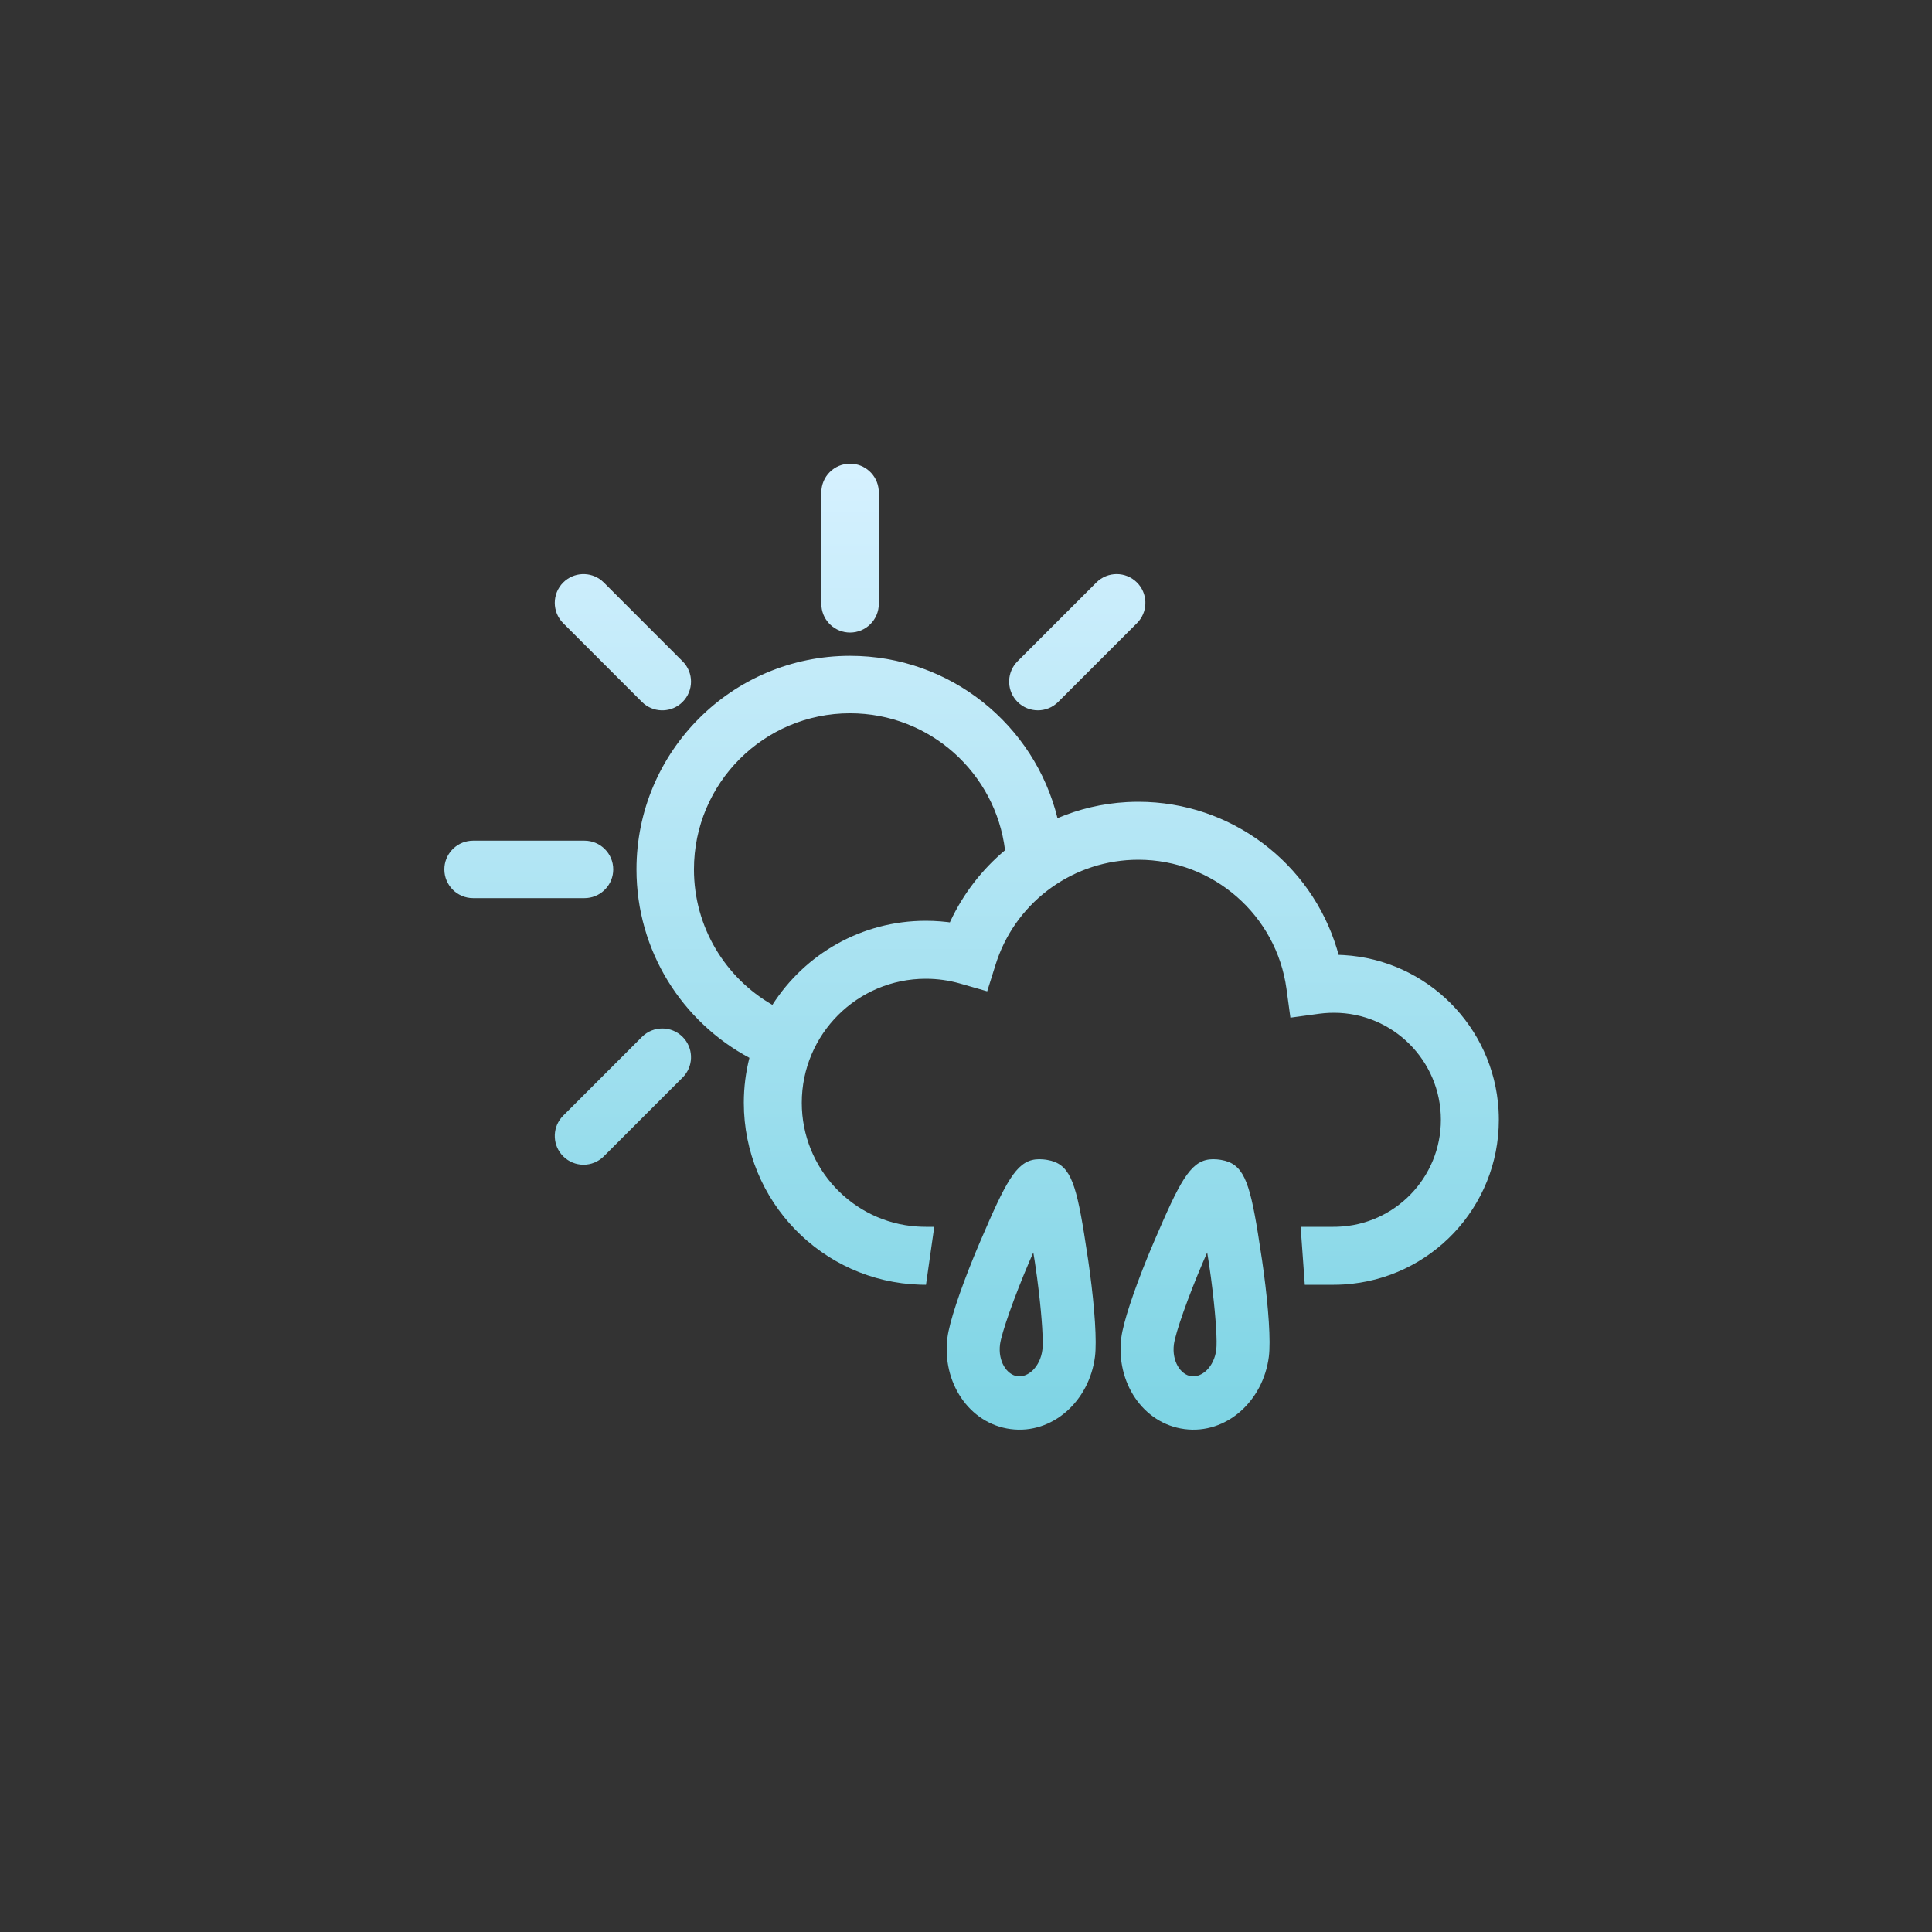 <?xml version="1.0" encoding="UTF-8"?>
<svg width="100px" height="100px" viewBox="0 0 100 100" version="1.1" xmlns="http://www.w3.org/2000/svg" xmlns:xlink="http://www.w3.org/1999/xlink">
    <rect x="0" y="0" width="100" height="100" fill="#333333" stroke="none"/>
    <title>晴转中雨@3x</title>
    <defs>
        <linearGradient x1="50%" y1="0%" x2="50%" y2="100%" id="linearGradient-1">
            <stop stop-color="#D6F1FF" offset="0%"></stop>
            <stop stop-color="#7DD4E4" offset="100%"></stop>
        </linearGradient>
    </defs>
    <g id="页面-1" stroke="none" stroke-width="1" fill="none" fill-rule="evenodd">
        <g id="天气icon" transform="translate(-1253, -642)">
            <g id="晴转中雨" transform="translate(1253, 642)">
                <rect id="矩形备份-15" opacity="0.1" x="0" y="0" width="100" height="100" rx="10"></rect>
                <path d="M53.993,60.009 L54.101,60.021 L54.207,60.037 C55.336,60.228 55.663,61.08 56.11,63.836 L56.327,65.245 L56.41,65.841 C56.66,67.713 56.778,69.423 56.676,70.222 C56.382,72.523 54.473,74.25 52.314,73.97 C50.156,73.691 48.744,71.535 49.039,69.235 C49.141,68.437 49.684,66.819 50.393,65.077 L50.513,64.786 L50.748,64.229 L51.2,63.189 C52.323,60.646 52.853,59.907 53.993,60.009 Z M62.993,60.009 L63.101,60.021 L63.207,60.037 C64.336,60.228 64.663,61.08 65.11,63.836 L65.327,65.245 L65.41,65.841 C65.66,67.713 65.778,69.423 65.676,70.222 C65.382,72.523 63.473,74.25 61.314,73.97 C59.156,73.691 57.744,71.535 58.039,69.235 C58.141,68.437 58.684,66.819 59.393,65.077 L59.513,64.786 L59.748,64.229 L60.2,63.189 C61.323,60.646 61.853,59.907 62.993,60.009 Z M53.484,64.827 L53.269,65.321 C52.493,67.13 51.836,69.004 51.761,69.587 C51.65,70.46 52.109,71.162 52.665,71.234 C53.22,71.306 53.841,70.744 53.953,69.87 C54.008,69.439 53.933,68.246 53.771,66.866 L53.678,66.121 L53.569,65.36 L53.484,64.827 Z M62.484,64.827 L62.269,65.321 C61.493,67.13 60.836,69.004 60.761,69.587 C60.65,70.46 61.109,71.162 61.665,71.234 C62.22,71.306 62.841,70.744 62.953,69.87 C63.008,69.439 62.933,68.246 62.771,66.866 L62.678,66.121 L62.569,65.36 L62.484,64.827 Z M44,33.945 C49.192,33.945 53.548,37.523 54.736,42.348 C55.849,41.876 57.055,41.588 58.31,41.517 L58.626,41.504 L58.92,41.5 C63.73,41.5 67.859,44.679 69.202,49.125 L69.28,49.399 L69.286,49.423 L69.551,49.435 C73.859,49.689 77.308,53.137 77.565,57.444 L77.576,57.704 L77.58,57.96 C77.58,62.484 74.056,66.203 69.558,66.484 L69.302,66.496 L69.04,66.5 L67.536,66.5 L67.321,63.5 L69.015,63.5 L69.227,63.497 C72.207,63.398 74.58,60.95 74.58,57.96 C74.58,54.9 72.1,52.42 69.04,52.42 C68.869,52.42 68.699,52.428 68.53,52.443 L68.278,52.471 L66.791,52.674 L66.589,51.187 C66.072,47.377 62.803,44.5 58.92,44.5 C55.605,44.5 52.697,46.603 51.619,49.665 L51.536,49.915 L51.097,51.31 L49.692,50.907 C49.121,50.744 48.527,50.66 47.92,50.66 C44.374,50.66 41.5,53.534 41.5,57.08 C41.5,60.474 44.138,63.265 47.468,63.485 L47.696,63.496 L47.92,63.5 L48.357,63.5 L47.929,66.5 L47.897,66.5 L47.627,66.496 C42.549,66.34 38.5,62.173 38.5,57.08 C38.5,56.277 38.6,55.498 38.79,54.753 C35.311,52.891 32.944,49.222 32.944,45 C32.944,38.894 37.894,33.945 44,33.945 Z M35.332,53.669 C35.876,54.214 35.91,55.075 35.434,55.659 L35.332,55.772 L31.254,59.85 C30.674,60.431 29.732,60.431 29.151,59.85 C28.607,59.305 28.572,58.444 29.049,57.859 L29.151,57.746 L33.228,53.669 C33.809,53.088 34.751,53.088 35.332,53.669 Z M44,36.919 C39.536,36.919 35.919,40.537 35.919,45 C35.919,48 37.553,50.617 39.979,52.012 C41.652,49.395 44.583,47.66 47.92,47.66 C48.173,47.66 48.426,47.67 48.676,47.69 L49.051,47.727 L49.164,47.743 L49.196,47.675 C49.867,46.245 50.838,44.999 52.021,44.008 C51.531,40.012 48.127,36.919 44,36.919 Z M30.253,43.513 C31.075,43.513 31.741,44.179 31.741,45 C31.741,45.773 31.151,46.408 30.397,46.48 L30.253,46.487 L24.487,46.487 C23.666,46.487 23,45.821 23,45 C23,44.227 23.59,43.592 24.344,43.52 L24.487,43.513 L30.253,43.513 Z M31.141,30.049 L31.254,30.151 L35.331,34.229 C35.912,34.809 35.912,35.751 35.331,36.332 C34.787,36.876 33.925,36.91 33.341,36.434 L33.228,36.332 L29.15,32.255 C28.57,31.674 28.57,30.732 29.15,30.151 C29.695,29.607 30.557,29.573 31.141,30.049 Z M58.85,30.151 C59.394,30.696 59.428,31.557 58.952,32.141 L58.85,32.254 L54.771,36.332 C54.191,36.912 53.249,36.912 52.668,36.331 C52.124,35.787 52.09,34.925 52.566,34.341 L52.668,34.228 L56.746,30.151 C57.327,29.57 58.269,29.57 58.85,30.151 Z M44,24 C44.773,24 45.408,24.59 45.48,25.344 L45.487,25.487 L45.487,31.254 C45.487,32.075 44.821,32.741 44,32.741 C43.227,32.741 42.591,32.151 42.519,31.397 L42.512,31.254 L42.512,25.487 C42.512,24.666 43.178,24 44,24 Z" id="形状结合备份-3" fill="url(#linearGradient-1)" fill-rule="nonzero"></path>
            </g>
        </g>
    </g>
</svg>